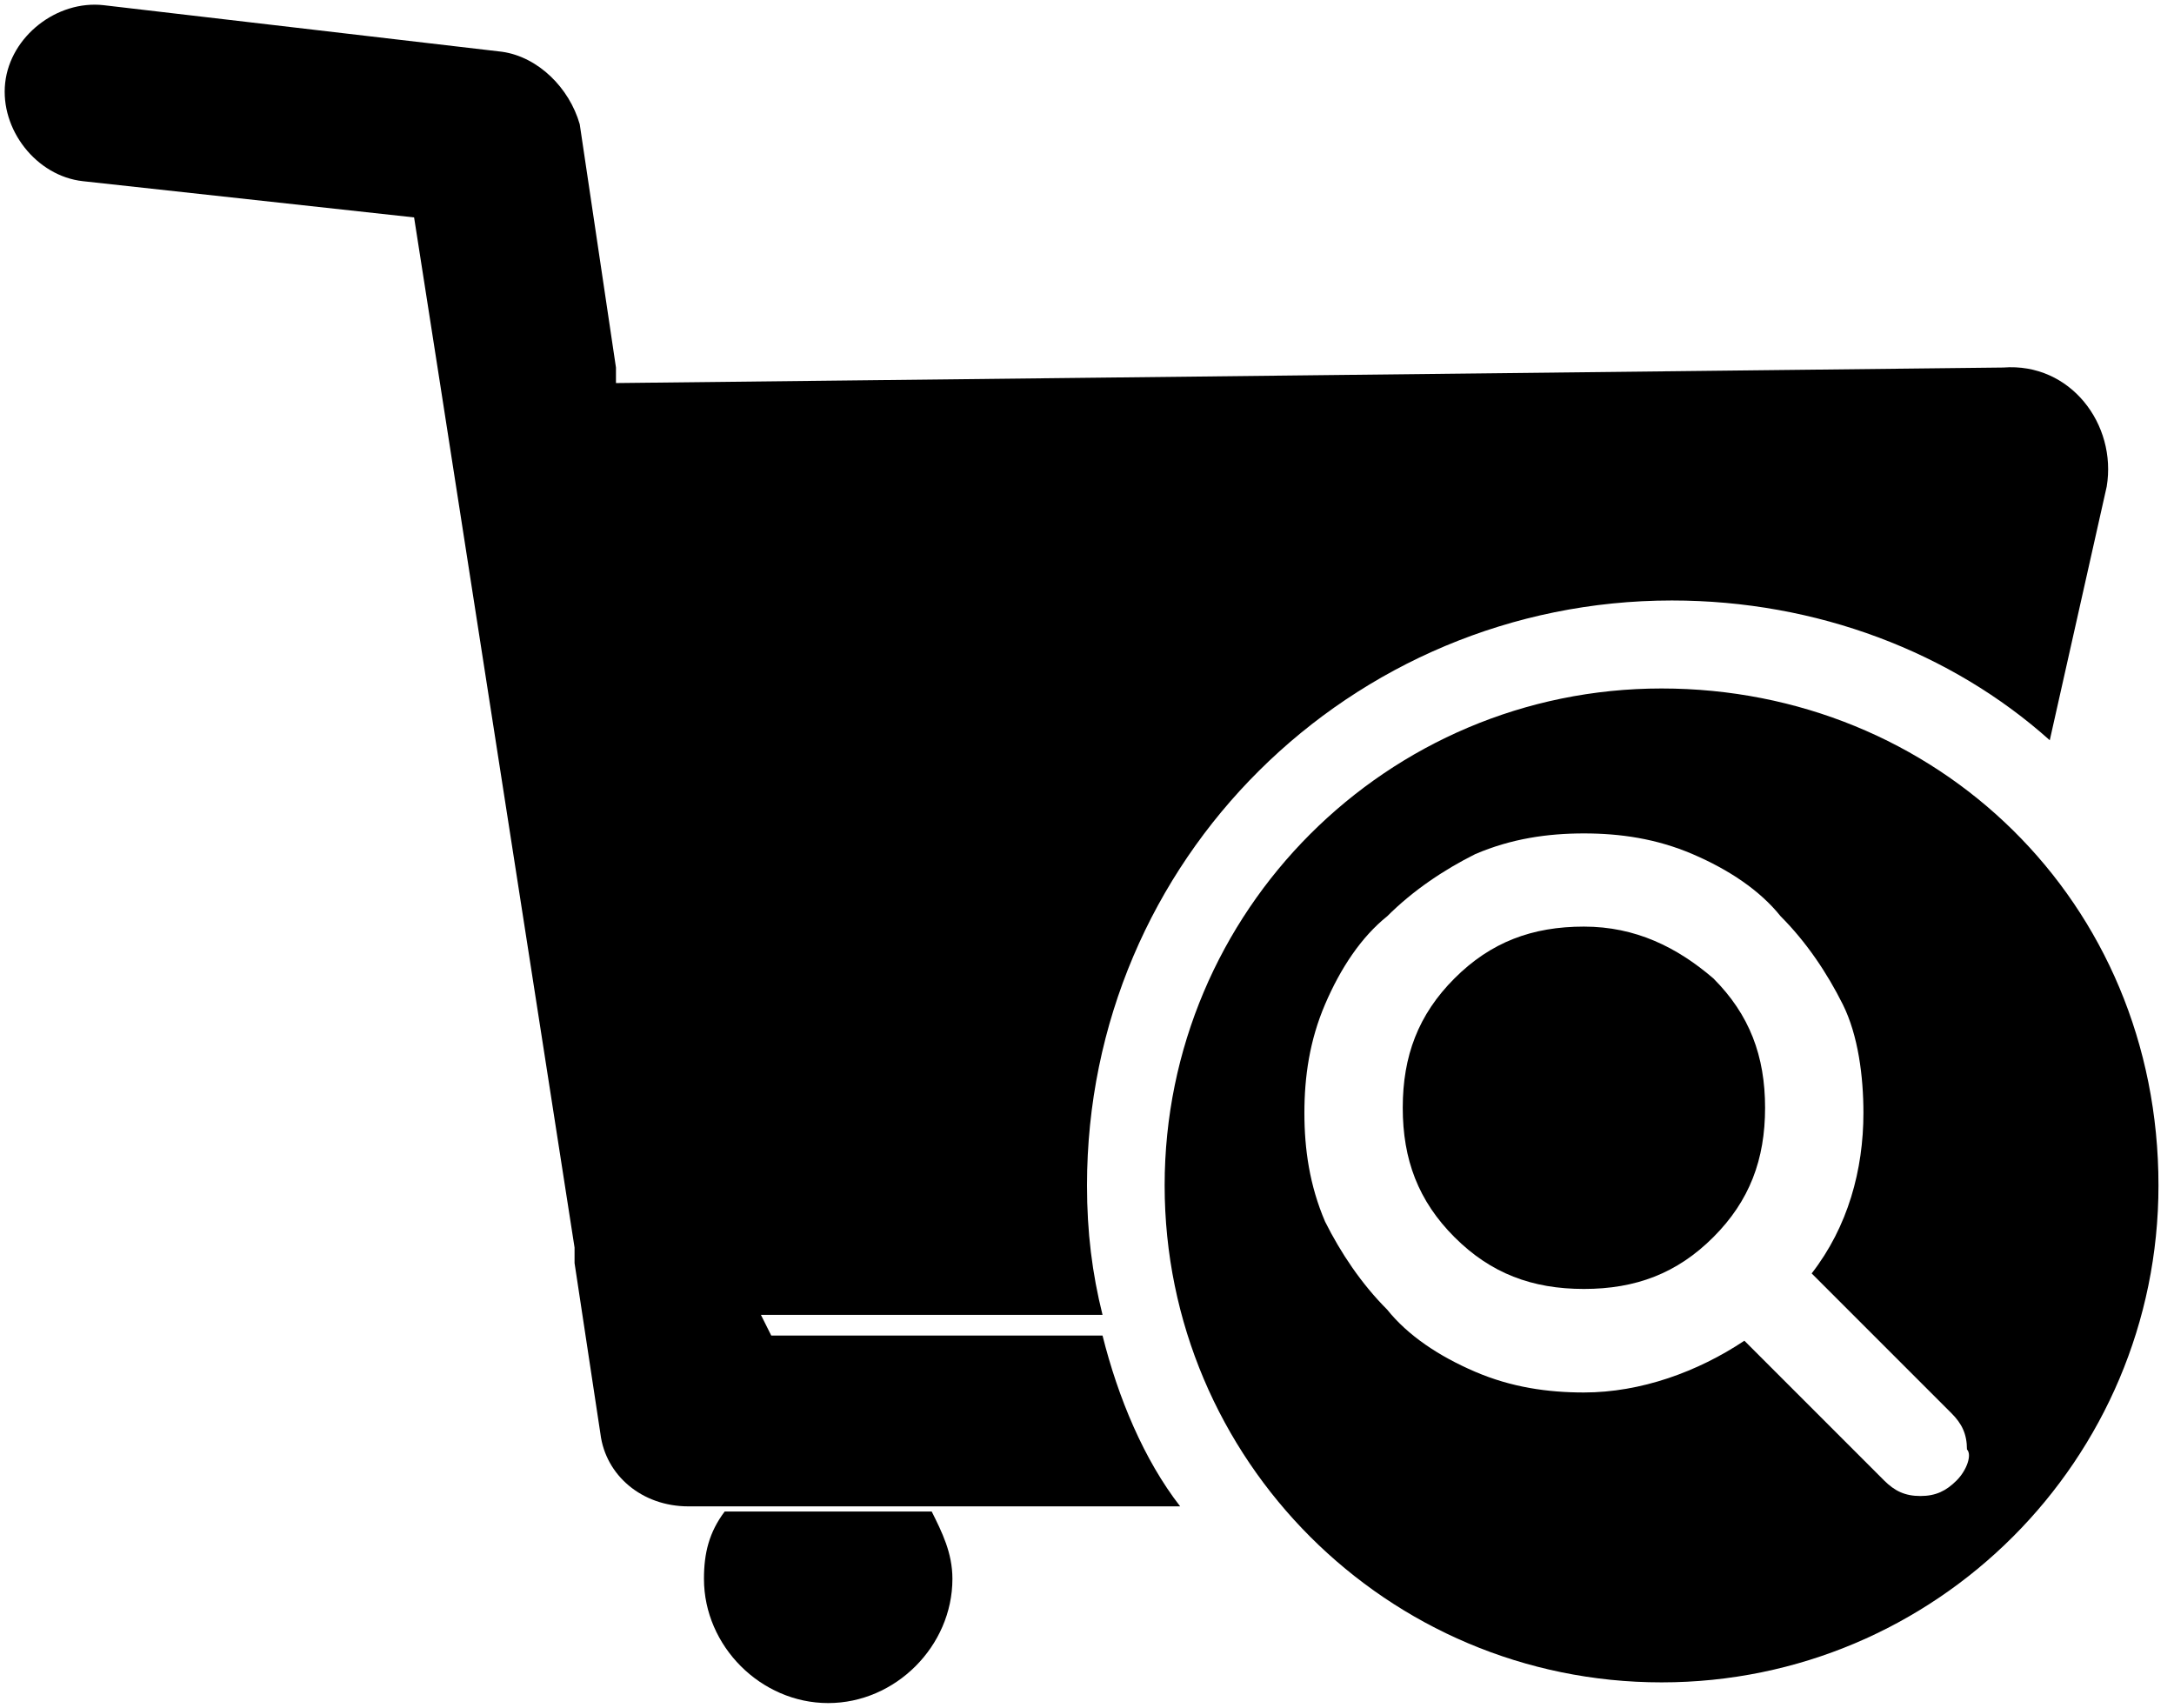 <?xml version="1.0" encoding="utf-8"?>
<!-- Generator: Adobe Illustrator 21.0.0, SVG Export Plug-In . SVG Version: 6.00 Build 0)  -->
<svg version="1.1" id="图层_1" xmlns="http://www.w3.org/2000/svg" xmlns:xlink="http://www.w3.org/1999/xlink" x="0px" y="0px"
	 viewBox="0 0 42 33" style="enable-background:new 0 0 42 33;" xml:space="preserve">
<g>
	<path d="M14,29.2c-0.3,0.4-0.4,0.8-0.4,1.3c0,1.3,1.1,2.4,2.4,2.4c1.3,0,2.4-1.1,2.4-2.4c0-0.5-0.2-0.9-0.4-1.3H14z"/>
</g>
<path d="M21.3,25.8h-6.4l-0.2-0.4h6.6c-0.2-0.8-0.3-1.6-0.3-2.5c0-6.3,5.1-11.3,11.3-11.3c2.8,0,5.4,1,7.3,2.7l1.1-4.9
	C40.9,8.2,40,7,38.7,7.1L11.9,7.4l0-0.3l-0.7-4.7C11,1.7,10.4,1.1,9.7,1L2,0.1C1.1,0,0.2,0.7,0.1,1.6C0,2.5,0.7,3.4,1.6,3.5L8,4.2
	l0.5,3.2h0l0,0l2.6,16.7l0,0.3l0.5,3.3c0.1,0.8,0.8,1.4,1.7,1.4H14h4h0h4.8C22.1,28.2,21.6,27,21.3,25.8z"/>
<g>
	<path d="M30.6,17.9c-1,0-1.8,0.3-2.5,1c-0.7,0.7-1,1.5-1,2.5c0,1,0.3,1.8,1,2.5c0.7,0.7,1.5,1,2.5,1c1,0,1.8-0.3,2.5-1
		c0.7-0.7,1-1.5,1-2.5c0-1-0.3-1.8-1-2.5C32.4,18.3,31.6,17.9,30.6,17.9z"/>
	<path d="M32.1,13.3c-5.3,0-9.6,4.3-9.6,9.6c0,5.3,4.3,9.6,9.6,9.6c5.3,0,9.6-4.3,9.6-9.6C41.7,17.4,37.4,13.3,32.1,13.3z
		 M37.8,28.6c-0.2,0.2-0.4,0.3-0.7,0.3c-0.3,0-0.5-0.1-0.7-0.3l-2.7-2.7c-0.9,0.6-2,1-3.1,1c-0.7,0-1.4-0.1-2.1-0.4
		c-0.7-0.3-1.3-0.7-1.7-1.2c-0.5-0.5-0.9-1.1-1.2-1.7c-0.3-0.7-0.4-1.4-0.4-2.1s0.1-1.4,0.4-2.1c0.3-0.7,0.7-1.3,1.2-1.7
		c0.5-0.5,1.1-0.9,1.7-1.2c0.7-0.3,1.4-0.4,2.1-0.4s1.4,0.1,2.1,0.4c0.7,0.3,1.3,0.7,1.7,1.2c0.5,0.5,0.9,1.1,1.2,1.7
		s0.4,1.4,0.4,2.1c0,1.1-0.3,2.2-1,3.1l2.7,2.7c0.2,0.2,0.3,0.4,0.3,0.7C38.1,28.1,38,28.4,37.8,28.6z"/>
</g>
</svg>
